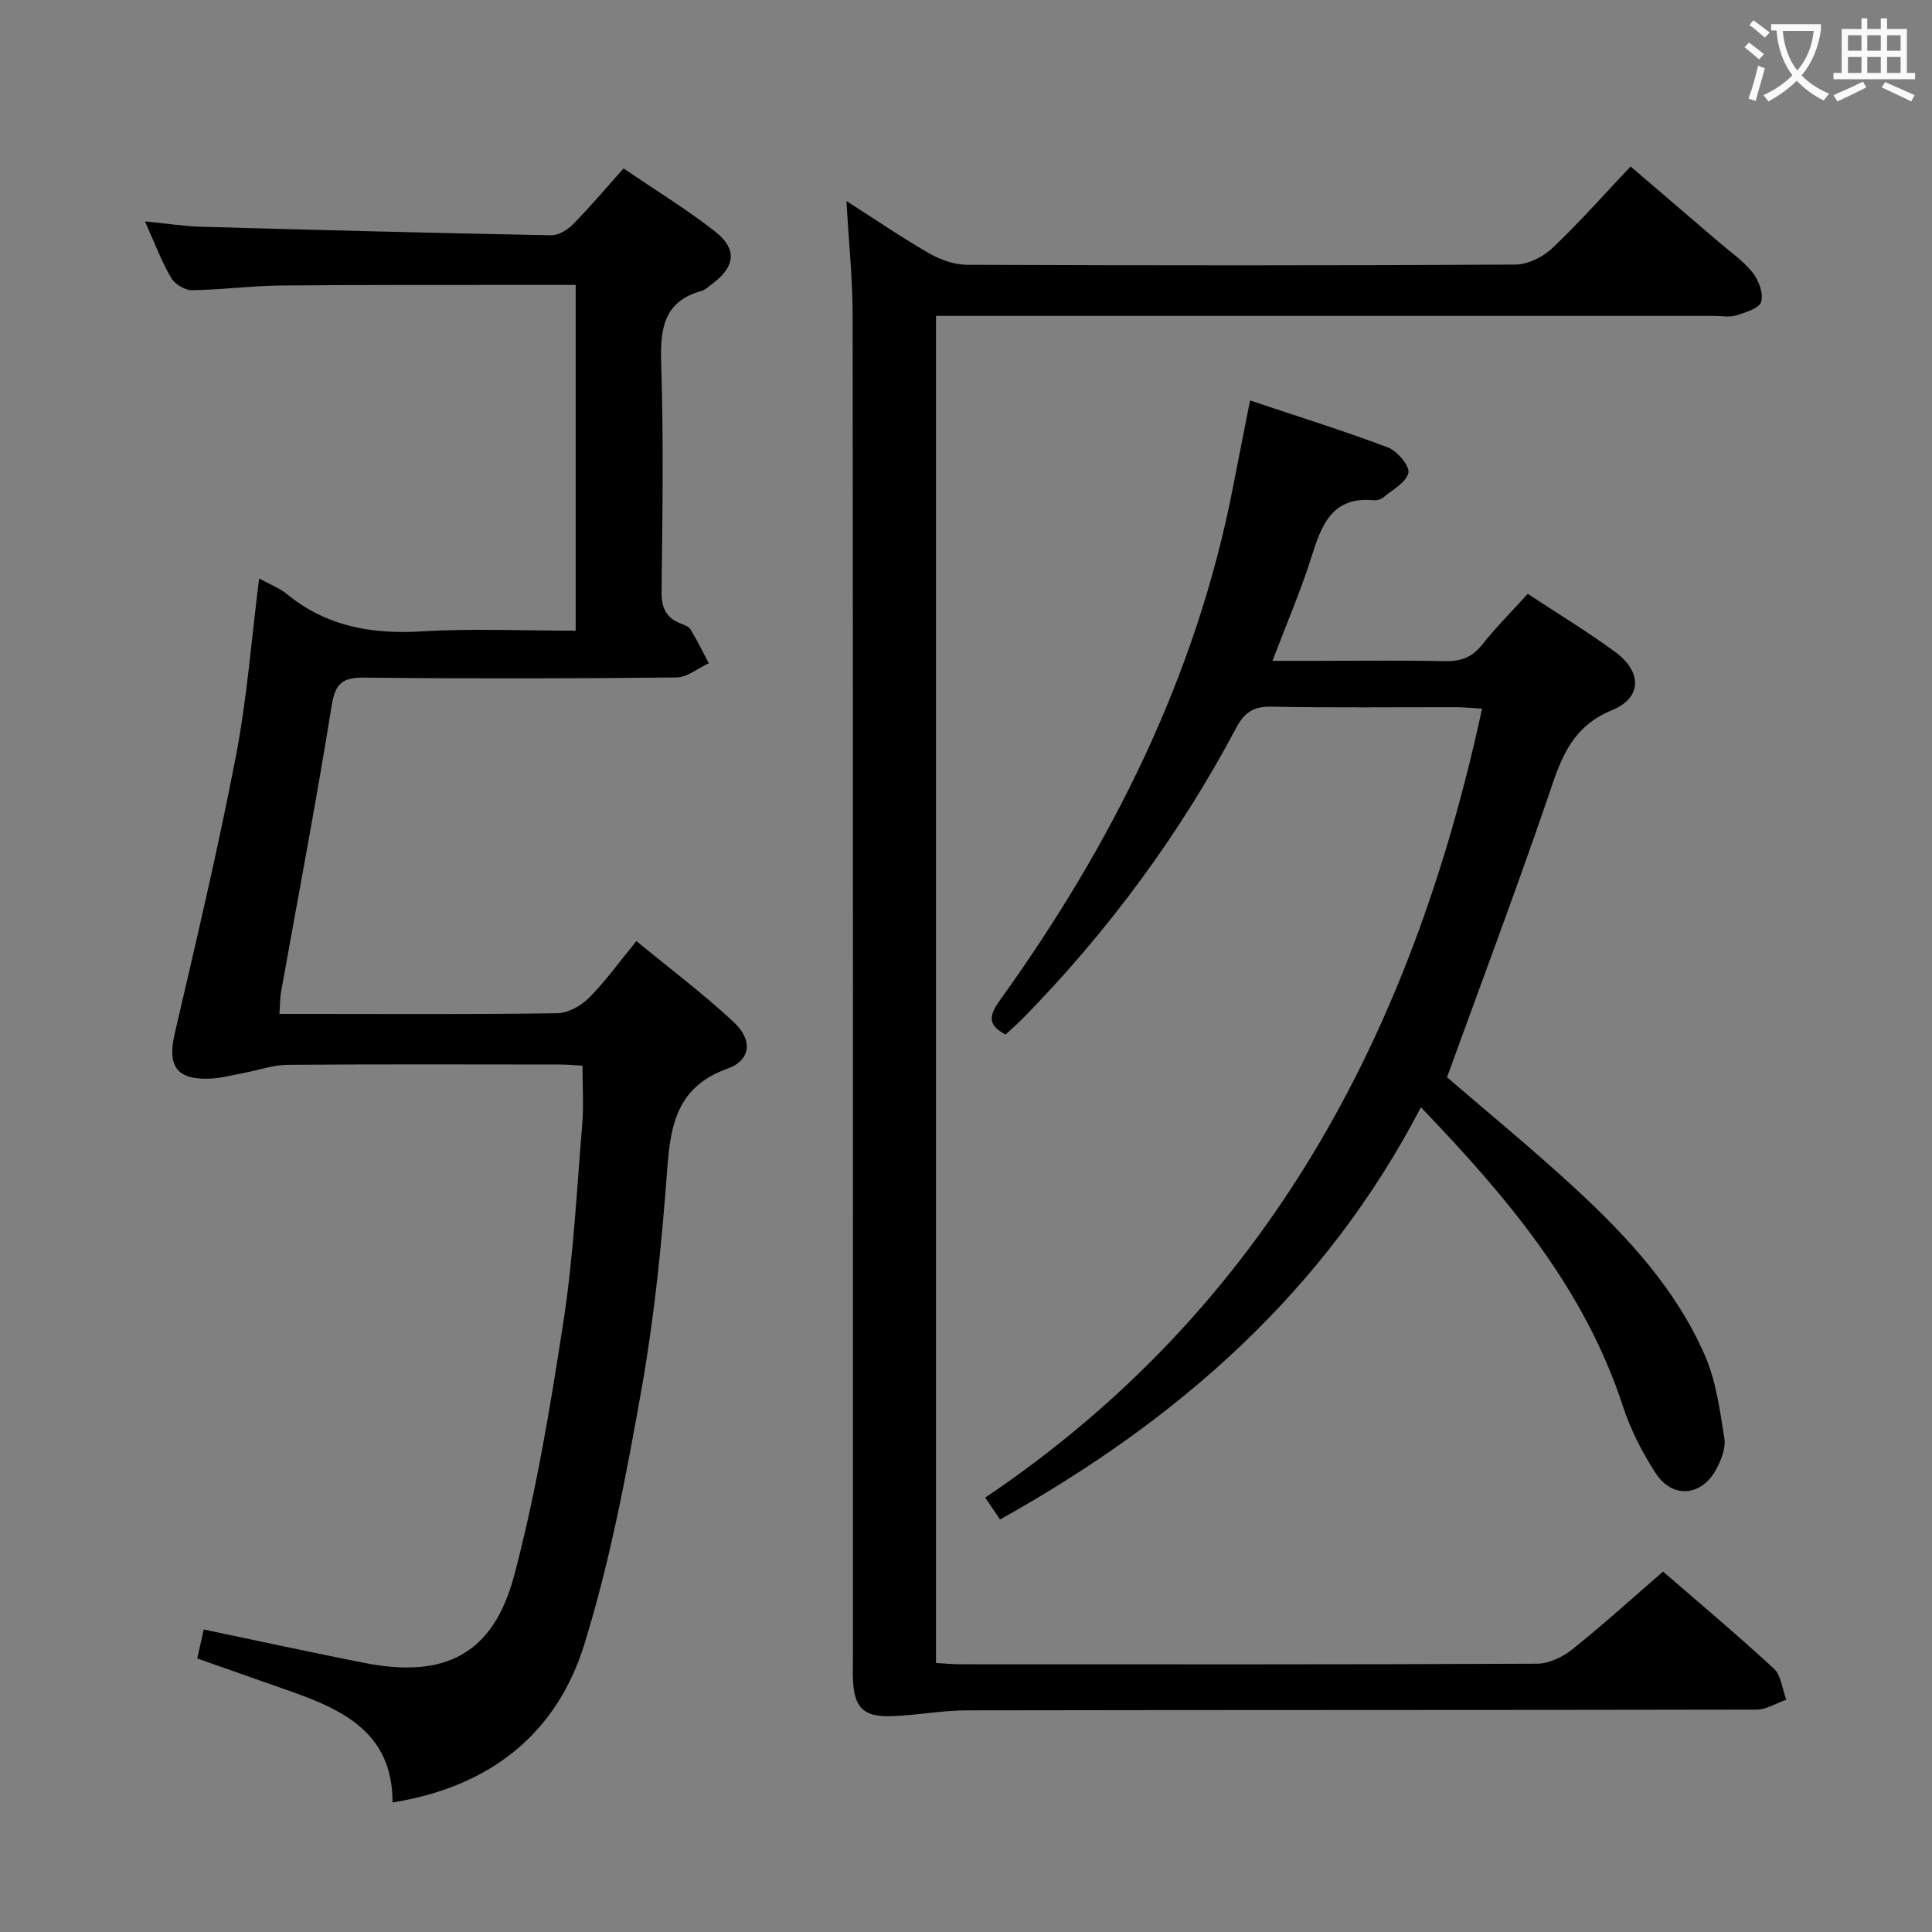 <svg enable-background="new 0 0 400 400" viewBox="0 0 400 400" xmlns="http://www.w3.org/2000/svg"><rect x="0" y="0" width="400" height="400" fill="#808080" stroke="none"/><g fill="#010000"><path d="m53.65 119.77c2.09 1.16 4.16 1.93 5.78 3.25 8.22 6.72 17.59 8.33 27.97 7.7 10.43-.63 20.93-.14 31.79-.14 0-24.01 0-47.56 0-71.59-1.95 0-3.74 0-5.53 0-18.5.02-37-.05-55.5.12-6.15.06-12.28.9-18.43.97-1.47.02-3.57-1.28-4.32-2.58-1.98-3.41-3.37-7.16-5.4-11.66 4.41.43 8.07 1 11.75 1.11 24.11.68 48.23 1.3 72.35 1.76 1.52.03 3.4-1.13 4.55-2.3 3.49-3.54 6.7-7.35 10.44-11.54 6.45 4.4 12.97 8.38 18.94 13.05 4.7 3.68 4.18 7.36-.69 10.93-.67.49-1.31 1.16-2.08 1.37-8.07 2.24-8.59 8.07-8.37 15.25.49 15.65.26 31.33.07 46.99-.04 3.31.87 5.4 3.9 6.61.76.3 1.74.64 2.11 1.27 1.37 2.25 2.53 4.64 3.77 6.97-2.23 1.03-4.45 2.92-6.69 2.95-21.5.23-43 .27-64.5.03-4.52-.05-6.13 1.04-6.89 5.78-3.17 19.82-6.95 39.54-10.48 59.3-.23 1.29-.2 2.64-.33 4.55h6.01c17.17 0 34.33.12 51.5-.14 2.24-.03 4.92-1.53 6.56-3.17 3.39-3.4 6.22-7.36 9.83-11.77 6.84 5.63 13.84 10.89 20.21 16.83 3.91 3.65 3.5 7.84-1.33 9.57-10.35 3.71-11.81 11.41-12.5 20.84-1.11 15.06-2.61 30.17-5.23 45.03-3.17 17.93-6.56 35.98-11.93 53.33-5.76 18.61-19.62 29.53-39.71 32.74.03-14.27-10.05-19.12-21.13-23.02-6.38-2.24-12.75-4.49-19.3-6.79.53-2.38.96-4.27 1.34-6 11.2 2.34 22.18 4.73 33.2 6.91 16.72 3.3 26.76-1.75 31.11-18.22 4.56-17.27 7.49-35.02 10.2-52.71 2.06-13.44 2.73-27.1 3.86-40.67.31-3.79.05-7.63.05-12.04-1.43-.08-3.01-.24-4.6-.24-18.83-.02-37.67-.08-56.5.06-2.92.02-5.82 1.07-8.73 1.62-2.44.45-4.87 1.14-7.32 1.24-6.91.29-8.83-2.66-7.29-9.28 4.43-19.04 8.94-38.09 12.64-57.28 2.33-11.99 3.24-24.28 4.85-36.99z"/><path d="m175.25 41.62c5.97 3.82 11.43 7.56 17.16 10.85 2.31 1.33 5.19 2.34 7.81 2.35 37.82.15 75.64.17 113.46-.04 2.59-.01 5.71-1.52 7.64-3.34 5.55-5.24 10.62-11 16.28-16.97 6.2 5.31 12.22 10.45 18.23 15.62 2.4 2.06 5.09 3.9 7.02 6.33 1.27 1.59 2.29 4.32 1.78 6.07-.39 1.34-3.24 2.2-5.15 2.81-1.36.43-2.97.1-4.47.1-51.65 0-103.3 0-154.95 0-1.97 0-3.93 0-6.27 0v278.9c1.82.1 3.44.27 5.05.27 39.82.01 79.64.07 119.46-.12 2.46-.01 5.29-1.42 7.28-3.01 6.25-4.99 12.18-10.38 18.74-16.06 6.52 5.65 14.89 12.68 22.91 20.06 1.54 1.42 1.77 4.28 2.6 6.47-2.07.71-4.14 2.05-6.21 2.05-54.48.11-108.96.05-163.44.15-5.29.01-10.57 1.07-15.86 1.21-5.58.15-7.47-1.88-7.71-7.42-.07-1.66-.02-3.33-.02-5 0-92.47.03-184.94-.06-277.41 0-7.71-.81-15.44-1.28-23.87z"/><path d="m306.85 146.71c-1.99-.11-3.58-.28-5.18-.29-12.83-.02-25.67.14-38.5-.11-3.73-.07-5.56 1.25-7.26 4.45-11.79 22.18-26.59 42.19-44.18 60.13-1.14 1.16-2.38 2.22-3.54 3.3-4.11-2.11-3.15-4.35-1.09-7.21 23.14-32.21 40.61-67.02 48.21-106.29 1.09-5.65 2.23-11.3 3.5-17.78 9.87 3.31 19.33 6.25 28.57 9.74 1.92.73 4.55 3.88 4.21 5.26-.5 2.03-3.34 3.52-5.27 5.13-.46.39-1.28.58-1.89.53-8.74-.82-10.85 5.23-12.95 11.87-2.18 6.92-5.08 13.62-8.03 21.38h9.18c8.83 0 17.67-.13 26.5.07 3.27.07 5.62-.76 7.7-3.38 2.88-3.62 6.16-6.91 9.47-10.56 6.24 4.11 12.37 7.81 18.11 12.03 5.53 4.06 5.65 9.46-.65 12.05-9.07 3.72-10.91 11.17-13.6 19-6.53 18.98-13.59 37.78-20.57 57 8.29 7.16 17.69 14.85 26.59 23.07 10.8 9.98 20.81 20.81 26.78 34.47 2.33 5.33 3.13 11.4 4.05 17.22.32 2.06-.69 4.61-1.77 6.56-3.04 5.49-9.02 5.94-12.44.67-2.78-4.27-5.19-8.97-6.77-13.81-7.93-24.31-23.78-43.15-41.85-61.96-19.8 38.08-50.17 64.72-87.13 85.34-.84-1.23-1.7-2.51-3.07-4.52 58.25-39.26 88.35-96.1 102.87-163.36z"/></g><path d="m362.1 8.8c1.1.8 2.1 1.6 3.1 2.4l-1 1.1c-1.3-1.1-2.3-2-3-2.5zm1.9 4.8c.5.2.9.4 1.4.5-.6 2.3-1.3 4.5-1.9 6.8l-1.5-.5c.8-2.1 1.4-4.3 2-6.8zm-1-9.4c1.3.9 2.4 1.8 3.4 2.5l-1 1.1c-1.4-1.2-2.4-2.1-3.2-2.6zm3.7 2.2v-1.4h10.3v1.2c-.5 3.6-1.8 6.8-4 9.4 1.5 1.6 3.4 2.8 5.7 3.8-.3.4-.7.8-1.1 1.4-2.3-1.1-4.1-2.5-5.6-4.1-1.6 1.6-3.6 3.1-5.9 4.3-.3-.5-.7-.9-1-1.3 2.4-1.1 4.4-2.5 6-4.1-1.9-2.5-3-5.6-3.3-9.3h-1.1zm8.8 0h-6.4c.3 3.3 1.3 6 3 8.2 2-2.3 3.1-5.1 3.4-8.2z" fill="#fbfafa"/><path d="m385.3 3.8h1.3v2.2h2.8v-2.2h1.3v2.2h4.1v9.1h1.7v1.3h-16.9v-1.3h1.7v-9.1h4.1v-2.2zm.4 13.1.7 1.2c-1.8.9-3.8 1.9-6 2.9-.2-.4-.5-.8-.8-1.3 2.3-1 4.3-1.9 6.1-2.8zm-3.1-6.4h2.8v-3.2h-2.8zm0 4.6h2.8v-3.3h-2.8zm4-4.6h2.8v-3.2h-2.8zm0 4.6h2.8v-3.3h-2.8zm3.7 1.9c2.1.9 4.1 1.8 6.1 2.7l-.7 1.3c-2.2-1.1-4.2-2-6.1-2.9zm3.2-9.7h-2.8v3.2h2.8zm-2.8 7.8h2.8v-3.3h-2.8z" fill="#fbfafa"/></svg>